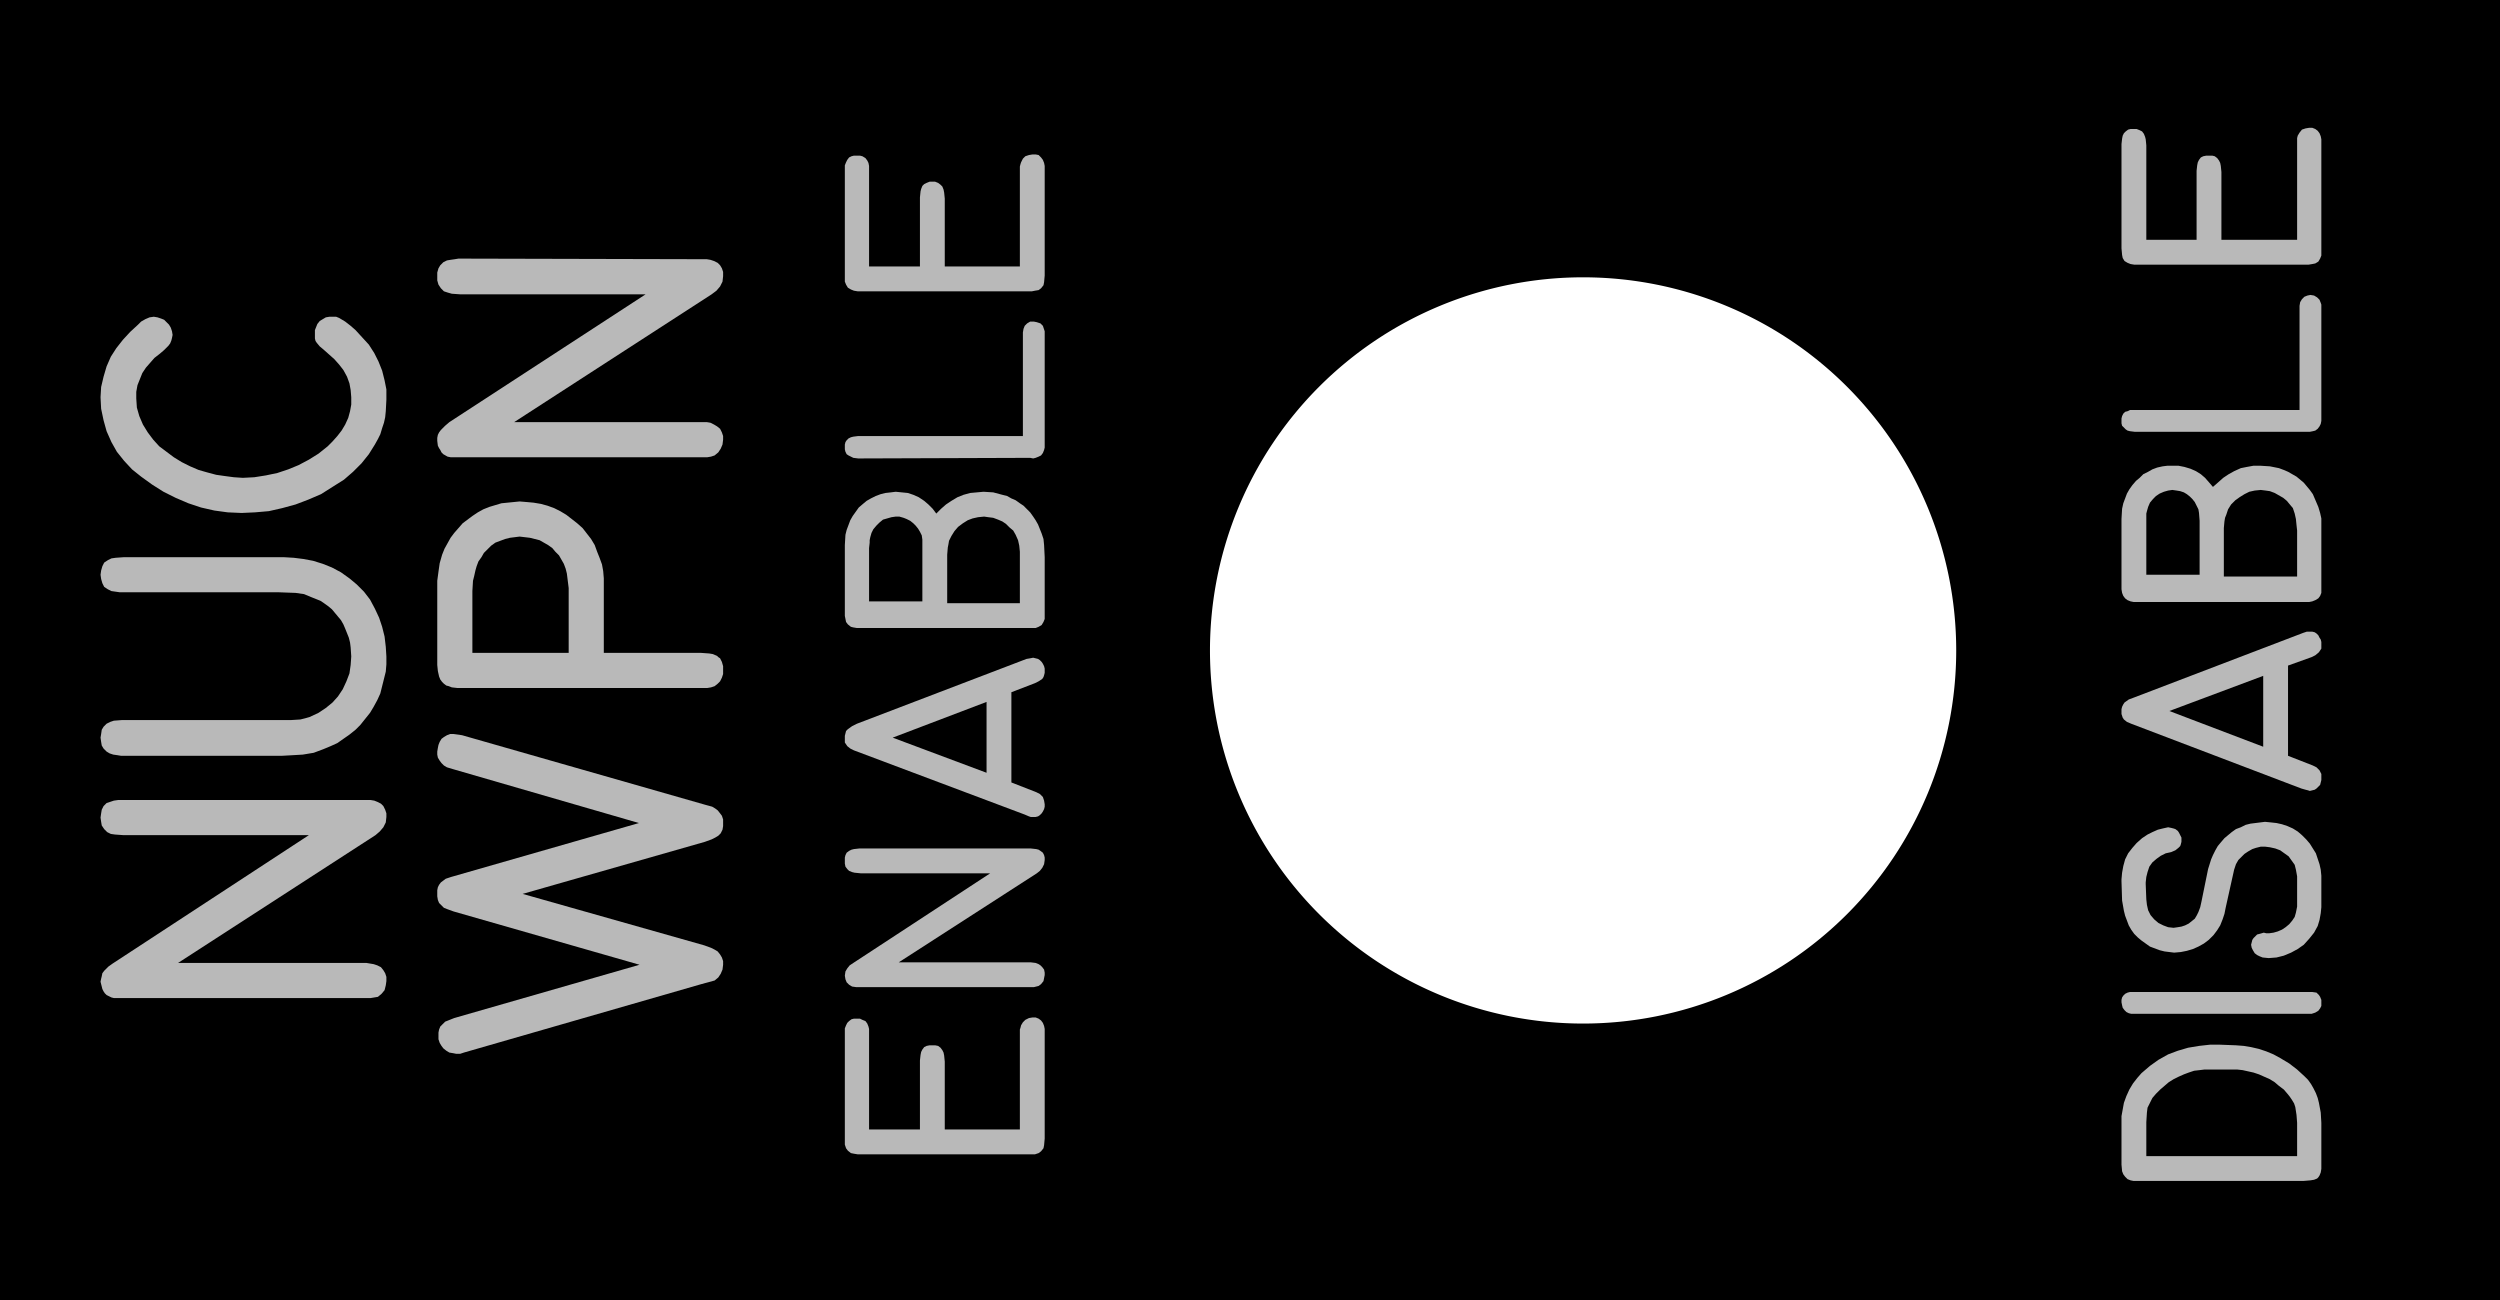 <?xml version="1.0" encoding="utf-8"?>
<!-- Generator: Fusion 360, Shaper Origin Export Add-In, Version 1.6.10  -->
<svg xmlns="http://www.w3.org/2000/svg" xmlns:xlink="http://www.w3.org/1999/xlink" xmlns:shaper="http://www.shapertools.com/namespaces/shaper" shaper:fusionaddin="version:1.6.10" width="4.128cm" height="2.147cm" version="1.1" x="0cm" y="0cm" viewBox="0 0 4.128 2.147" enable-background="new 0 0 4.128 2.147" xml:space="preserve"><rect x="0" y="0" width="4.128" height="2.147" fill="#808080" stroke="none"/><path d="M3.005,-1.074 L3.005,1.074 -1.123,1.074 -1.123,-1.074 3.005,-1.074z" transform="matrix(1,0,0,-1,1.123,1.074)" fill="rgb(0,0,0)" shaper:cutDepth="0.000889" stroke-linecap="round" stroke-linejoin="round" /><path d="M-0.401,0.618 L-0.401,0.618 -0.401,0.611 -0.399,0.604 -0.395,0.598 -0.39,0.593 -0.384,0.591 -0.377,0.589 -0.363,0.588 -0.057,0.588 -0.381,0.377 -0.381,0.377 -0.388,0.371 -0.395,0.364 -0.398,0.36 -0.4,0.356 -0.401,0.351 -0.401,0.346 -0.401,0.346 -0.4,0.338 -0.398,0.334 -0.396,0.331 -0.394,0.327 -0.391,0.324 -0.384,0.32 -0.384,0.32 -0.379,0.319 -0.374,0.319 -0.364,0.319 0.033,0.319 0.033,0.319 0.045,0.319 0.051,0.32 0.057,0.322 0.057,0.322 0.063,0.327 0.067,0.333 0.07,0.34 0.071,0.348 0.071,0.348 0.071,0.354 0.069,0.36 0.066,0.366 0.061,0.37 0.056,0.373 0.05,0.376 0.044,0.377 0.037,0.377 -0.274,0.377 0.052,0.588 0.052,0.588 0.06,0.594 0.066,0.601 0.068,0.605 0.07,0.609 0.071,0.618 0.071,0.618 0.071,0.625 0.069,0.631 0.066,0.636 0.062,0.64 0.056,0.643 0.05,0.645 0.044,0.646 0.038,0.646 -0.366,0.647 -0.366,0.647 -0.372,0.646 -0.379,0.645 -0.385,0.644 -0.391,0.641 -0.396,0.636 -0.399,0.631 -0.401,0.624 -0.401,0.618z" transform="matrix(1,0,0,-1,1.123,1.074)" fill="rgb(185,185,185)" fill-rule="nonzero" shaper:cutDepth="0.000762" stroke-linecap="round" stroke-linejoin="round" /><path d="M0.071,-0.033 L0.071,-0.033 0.071,-0.039 0.069,-0.045 0.066,-0.051 0.062,-0.055 0.057,-0.059 0.051,-0.061 0.045,-0.062 0.038,-0.062 -0.358,-0.062 -0.358,-0.062 -0.368,-0.062 -0.377,-0.061 -0.382,-0.059 -0.386,-0.058 -0.39,-0.055 -0.393,-0.052 -0.396,-0.048 -0.398,-0.043 -0.4,-0.034 -0.401,-0.024 -0.401,-0.015 -0.401,0.101 -0.401,0.101 -0.401,0.115 -0.399,0.13 -0.397,0.144 -0.393,0.158 -0.393,0.158 -0.389,0.168 -0.384,0.177 -0.379,0.186 -0.373,0.194 -0.366,0.202 -0.359,0.21 -0.351,0.216 -0.343,0.222 -0.334,0.228 -0.325,0.233 -0.315,0.237 -0.305,0.24 -0.295,0.243 -0.285,0.244 -0.275,0.245 -0.265,0.246 -0.265,0.246 -0.253,0.245 -0.242,0.244 -0.23,0.242 -0.219,0.239 -0.208,0.235 -0.198,0.23 -0.188,0.224 -0.179,0.217 -0.17,0.21 -0.161,0.202 -0.154,0.193 -0.147,0.184 -0.141,0.174 -0.137,0.163 -0.133,0.153 -0.129,0.142 -0.129,0.142 -0.127,0.131 -0.126,0.119 -0.126,0.097 -0.126,-0.004 0.034,-0.004 0.034,-0.004 0.048,-0.005 0.054,-0.006 0.061,-0.009 0.063,-0.011 0.066,-0.013 0.069,-0.019 0.071,-0.026 0.071,-0.033z M-0.265,0.188 L-0.265,0.188 -0.281,0.186 -0.289,0.184 -0.297,0.181 -0.305,0.178 -0.312,0.173 -0.318,0.167 -0.324,0.161 -0.328,0.154 -0.333,0.147 -0.336,0.139 -0.338,0.132 -0.34,0.123 -0.342,0.115 -0.343,0.098 -0.343,-0.004 -0.184,-0.004 -0.184,0.103 -0.184,0.103 -0.186,0.119 -0.187,0.127 -0.189,0.135 -0.192,0.143 -0.196,0.15 -0.2,0.157 -0.206,0.163 -0.211,0.169 -0.218,0.174 -0.225,0.178 -0.232,0.182 -0.24,0.184 -0.248,0.186 -0.265,0.188z" transform="matrix(1,0,0,-1,1.123,1.074)" fill="rgb(185,185,185)" fill-rule="nonzero" shaper:cutDepth="0.000762" stroke-linecap="round" stroke-linejoin="round" /><path d="M-0.401,-0.401 L-0.401,-0.401 -0.401,-0.406 -0.4,-0.412 -0.398,-0.417 -0.394,-0.421 -0.39,-0.425 -0.385,-0.427 -0.374,-0.431 -0.067,-0.519 -0.373,-0.607 -0.373,-0.607 -0.383,-0.611 -0.388,-0.613 -0.392,-0.617 -0.396,-0.621 -0.398,-0.626 -0.399,-0.631 -0.399,-0.636 -0.399,-0.636 -0.399,-0.642 -0.397,-0.648 -0.394,-0.653 -0.391,-0.657 -0.386,-0.661 -0.381,-0.664 -0.375,-0.665 -0.37,-0.666 -0.37,-0.666 -0.363,-0.666 -0.357,-0.664 0.035,-0.551 0.035,-0.551 0.057,-0.545 0.057,-0.545 0.063,-0.54 0.067,-0.534 0.07,-0.527 0.071,-0.519 0.071,-0.519 0.071,-0.513 0.069,-0.507 0.066,-0.502 0.062,-0.497 0.057,-0.494 0.051,-0.491 0.04,-0.487 -0.26,-0.402 0.041,-0.316 0.041,-0.316 0.052,-0.312 0.058,-0.309 0.063,-0.306 0.067,-0.302 0.07,-0.296 0.071,-0.29 0.071,-0.284 0.071,-0.284 0.071,-0.279 0.069,-0.273 0.066,-0.269 0.062,-0.264 0.058,-0.261 0.053,-0.258 0.042,-0.255 -0.36,-0.14 -0.36,-0.14 -0.374,-0.138 -0.374,-0.138 -0.38,-0.138 -0.385,-0.14 -0.39,-0.143 -0.394,-0.146 -0.397,-0.151 -0.399,-0.156 -0.4,-0.161 -0.401,-0.167 -0.401,-0.167 -0.401,-0.172 -0.4,-0.177 -0.397,-0.182 -0.394,-0.186 -0.39,-0.19 -0.385,-0.193 -0.375,-0.196 -0.068,-0.285 -0.378,-0.374 -0.378,-0.374 -0.387,-0.377 -0.391,-0.38 -0.395,-0.383 -0.398,-0.387 -0.4,-0.391 -0.401,-0.396 -0.401,-0.401z" transform="matrix(1,0,0,-1,1.123,1.074)" fill="rgb(185,185,185)" fill-rule="nonzero" shaper:cutDepth="0.000762" stroke-linecap="round" stroke-linejoin="round" /><path d="M-0.895,0.538 L-0.895,0.538 -0.908,0.526 -0.92,0.513 -0.931,0.499 -0.94,0.485 -0.947,0.469 -0.952,0.452 -0.956,0.435 -0.957,0.418 -0.957,0.418 -0.957,0.418 -0.956,0.399 -0.952,0.38 -0.947,0.362 -0.939,0.344 -0.93,0.328 -0.918,0.313 -0.905,0.299 -0.89,0.287 -0.89,0.287 -0.872,0.274 -0.853,0.262 -0.833,0.252 -0.812,0.243 -0.791,0.236 -0.769,0.231 -0.747,0.228 -0.724,0.227 -0.724,0.227 -0.702,0.228 -0.679,0.23 -0.657,0.235 -0.635,0.241 -0.614,0.249 -0.593,0.258 -0.574,0.27 -0.555,0.282 -0.555,0.282 -0.54,0.295 -0.526,0.309 -0.514,0.324 -0.504,0.34 -0.499,0.349 -0.495,0.357 -0.492,0.367 -0.489,0.376 -0.487,0.385 -0.486,0.395 -0.485,0.414 -0.485,0.414 -0.485,0.431 -0.488,0.446 -0.492,0.462 -0.498,0.477 -0.505,0.491 -0.514,0.505 -0.525,0.517 -0.536,0.529 -0.536,0.529 -0.544,0.536 -0.553,0.543 -0.563,0.549 -0.568,0.551 -0.574,0.551 -0.574,0.551 -0.579,0.551 -0.585,0.55 -0.59,0.547 -0.595,0.544 -0.599,0.539 -0.601,0.534 -0.603,0.529 -0.603,0.523 -0.603,0.523 -0.603,0.515 -0.602,0.511 -0.6,0.508 -0.595,0.502 -0.589,0.497 -0.589,0.497 -0.58,0.489 -0.571,0.481 -0.563,0.472 -0.556,0.463 -0.55,0.452 -0.546,0.441 -0.544,0.43 -0.543,0.418 -0.543,0.418 -0.543,0.406 -0.545,0.395 -0.548,0.384 -0.553,0.373 -0.559,0.363 -0.566,0.354 -0.574,0.345 -0.582,0.337 -0.582,0.337 -0.597,0.325 -0.613,0.315 -0.63,0.306 -0.647,0.299 -0.665,0.293 -0.684,0.289 -0.703,0.286 -0.722,0.285 -0.722,0.285 -0.737,0.286 -0.752,0.288 -0.766,0.29 -0.781,0.294 -0.795,0.298 -0.809,0.304 -0.823,0.311 -0.836,0.319 -0.848,0.328 -0.86,0.337 -0.87,0.348 -0.879,0.36 -0.887,0.373 -0.893,0.387 -0.897,0.401 -0.898,0.416 -0.898,0.416 -0.898,0.427 -0.896,0.438 -0.892,0.448 -0.888,0.458 -0.882,0.467 -0.875,0.475 -0.868,0.483 -0.859,0.49 -0.859,0.49 -0.852,0.496 -0.845,0.503 -0.842,0.507 -0.84,0.512 -0.839,0.516 -0.838,0.521 -0.838,0.521 -0.839,0.527 -0.841,0.533 -0.844,0.538 -0.848,0.542 -0.852,0.546 -0.857,0.548 -0.863,0.55 -0.869,0.551 -0.869,0.551 -0.876,0.55 -0.883,0.547 -0.89,0.543 -0.895,0.538z" transform="matrix(1,0,0,-1,1.123,1.074)" fill="rgb(185,185,185)" fill-rule="nonzero" shaper:cutDepth="0.000762" stroke-linecap="round" stroke-linejoin="round" /><path d="M-0.597,-0.103 L-0.597,-0.103 -0.612,-0.11 -0.619,-0.112 -0.627,-0.114 -0.643,-0.115 -0.659,-0.115 -0.922,-0.115 -0.922,-0.115 -0.935,-0.116 -0.941,-0.118 -0.947,-0.121 -0.952,-0.126 -0.955,-0.131 -0.956,-0.138 -0.957,-0.144 -0.957,-0.144 -0.956,-0.151 -0.955,-0.157 -0.952,-0.162 -0.947,-0.167 -0.942,-0.17 -0.936,-0.172 -0.929,-0.173 -0.923,-0.174 -0.658,-0.174 -0.658,-0.174 -0.64,-0.173 -0.623,-0.172 -0.605,-0.169 -0.589,-0.163 -0.589,-0.163 -0.577,-0.158 -0.566,-0.153 -0.556,-0.146 -0.546,-0.139 -0.536,-0.131 -0.528,-0.123 -0.52,-0.113 -0.512,-0.103 -0.506,-0.093 -0.5,-0.082 -0.495,-0.071 -0.492,-0.059 -0.489,-0.047 -0.486,-0.035 -0.485,-0.023 -0.485,-0.01 -0.485,-0.01 -0.486,0.006 -0.488,0.023 -0.492,0.039 -0.497,0.054 -0.504,0.069 -0.512,0.084 -0.522,0.097 -0.534,0.109 -0.546,0.119 -0.56,0.129 -0.575,0.137 -0.59,0.143 -0.606,0.148 -0.622,0.151 -0.638,0.153 -0.655,0.154 -0.918,0.154 -0.918,0.154 -0.932,0.153 -0.939,0.152 -0.945,0.149 -0.948,0.147 -0.951,0.145 -0.954,0.139 -0.956,0.132 -0.957,0.125 -0.957,0.125 -0.956,0.118 -0.954,0.111 -0.951,0.105 -0.945,0.101 -0.939,0.098 -0.932,0.097 -0.925,0.096 -0.918,0.096 -0.662,0.096 -0.662,0.096 -0.635,0.095 -0.621,0.093 -0.609,0.088 -0.609,0.088 -0.594,0.082 -0.588,0.078 -0.581,0.073 -0.575,0.068 -0.57,0.062 -0.565,0.056 -0.56,0.05 -0.556,0.043 -0.553,0.036 -0.547,0.021 -0.545,0.013 -0.544,0.005 -0.543,-0.01 -0.543,-0.01 -0.544,-0.024 -0.546,-0.038 -0.551,-0.051 -0.557,-0.064 -0.565,-0.076 -0.574,-0.086 -0.585,-0.095 -0.597,-0.103z" transform="matrix(1,0,0,-1,1.123,1.074)" fill="rgb(185,185,185)" fill-rule="nonzero" shaper:cutDepth="0.000762" stroke-linecap="round" stroke-linejoin="round" /><path d="M-0.957,-0.276 L-0.957,-0.276 -0.956,-0.283 -0.955,-0.289 -0.951,-0.295 -0.946,-0.3 -0.94,-0.303 -0.933,-0.304 -0.919,-0.305 -0.613,-0.305 -0.937,-0.517 -0.937,-0.517 -0.944,-0.522 -0.951,-0.529 -0.954,-0.533 -0.955,-0.538 -0.956,-0.542 -0.957,-0.547 -0.957,-0.547 -0.955,-0.555 -0.954,-0.559 -0.952,-0.563 -0.95,-0.566 -0.947,-0.569 -0.939,-0.573 -0.939,-0.573 -0.935,-0.574 -0.93,-0.574 -0.92,-0.574 -0.523,-0.574 -0.523,-0.574 -0.511,-0.574 -0.505,-0.573 -0.499,-0.572 -0.499,-0.572 -0.493,-0.567 -0.488,-0.561 -0.486,-0.553 -0.485,-0.546 -0.485,-0.546 -0.485,-0.539 -0.487,-0.533 -0.49,-0.528 -0.494,-0.523 -0.5,-0.52 -0.506,-0.518 -0.512,-0.517 -0.518,-0.516 -0.829,-0.516 -0.503,-0.305 -0.503,-0.305 -0.496,-0.299 -0.49,-0.292 -0.488,-0.288 -0.486,-0.284 -0.485,-0.275 -0.485,-0.275 -0.485,-0.269 -0.487,-0.263 -0.49,-0.257 -0.494,-0.253 -0.5,-0.25 -0.505,-0.248 -0.511,-0.247 -0.518,-0.247 -0.922,-0.247 -0.922,-0.247 -0.928,-0.247 -0.935,-0.248 -0.941,-0.25 -0.947,-0.252 -0.952,-0.257 -0.955,-0.263 -0.956,-0.269 -0.957,-0.276z" transform="matrix(1,0,0,-1,1.123,1.074)" fill="rgb(185,185,185)" fill-rule="nonzero" shaper:cutDepth="0.000762" stroke-linecap="round" stroke-linejoin="round" /><path d="M2.504,0.792 L2.504,0.678 2.421,0.678 2.421,0.834 2.421,0.834 2.42,0.844 2.419,0.848 2.417,0.853 2.414,0.857 2.41,0.859 2.405,0.861 2.4,0.861 2.4,0.861 2.395,0.861 2.391,0.86 2.387,0.857 2.384,0.854 2.382,0.85 2.381,0.845 2.38,0.836 2.38,0.664 2.38,0.664 2.381,0.653 2.382,0.648 2.385,0.643 2.39,0.64 2.395,0.638 2.401,0.637 2.406,0.637 2.683,0.637 2.683,0.637 2.689,0.637 2.695,0.638 2.7,0.639 2.705,0.642 2.708,0.647 2.71,0.652 2.71,0.663 2.71,0.834 2.71,0.834 2.71,0.844 2.709,0.849 2.707,0.854 2.704,0.858 2.7,0.861 2.695,0.863 2.69,0.863 2.69,0.863 2.684,0.862 2.678,0.86 2.674,0.855 2.671,0.85 2.671,0.85 2.67,0.846 2.67,0.843 2.67,0.836 2.67,0.678 2.545,0.678 2.545,0.79 2.545,0.79 2.544,0.8 2.543,0.805 2.541,0.809 2.538,0.813 2.534,0.816 2.53,0.817 2.525,0.817 2.525,0.817 2.52,0.817 2.515,0.816 2.511,0.814 2.508,0.81 2.506,0.806 2.505,0.801 2.504,0.792z" transform="matrix(1,0,0,-1,1.123,1.074)" fill="rgb(185,185,185)" fill-rule="nonzero" shaper:cutDepth="0.000762" stroke-linecap="round" stroke-linejoin="round" /><path d="M2.675,0.575 L2.675,0.575 2.674,0.569 2.674,0.563 2.674,0.397 2.402,0.397 2.402,0.397 2.394,0.397 2.39,0.395 2.386,0.394 2.383,0.391 2.381,0.387 2.38,0.383 2.38,0.379 2.38,0.379 2.38,0.375 2.381,0.371 2.384,0.368 2.387,0.365 2.39,0.363 2.394,0.362 2.402,0.361 2.686,0.361 2.686,0.361 2.691,0.361 2.696,0.362 2.7,0.363 2.704,0.366 2.707,0.37 2.709,0.374 2.71,0.379 2.71,0.384 2.71,0.56 2.71,0.56 2.71,0.567 2.71,0.571 2.709,0.574 2.709,0.574 2.707,0.579 2.703,0.583 2.698,0.586 2.692,0.587 2.692,0.587 2.687,0.586 2.682,0.584 2.678,0.58 2.675,0.575z" transform="matrix(1,0,0,-1,1.123,1.074)" fill="rgb(185,185,185)" fill-rule="nonzero" shaper:cutDepth="0.000762" stroke-linecap="round" stroke-linejoin="round" /><path d="M2.464,0.305 L2.464,0.305 2.474,0.305 2.484,0.303 2.494,0.3 2.503,0.296 2.511,0.291 2.518,0.285 2.525,0.277 2.531,0.27 2.531,0.27 2.539,0.277 2.548,0.285 2.557,0.291 2.566,0.296 2.577,0.301 2.587,0.303 2.598,0.305 2.609,0.305 2.609,0.305 2.625,0.304 2.64,0.301 2.648,0.298 2.655,0.295 2.662,0.291 2.669,0.287 2.675,0.282 2.681,0.277 2.686,0.271 2.691,0.265 2.696,0.258 2.699,0.251 2.705,0.237 2.705,0.237 2.708,0.227 2.71,0.218 2.71,0.198 2.71,0.106 2.71,0.106 2.71,0.101 2.71,0.095 2.708,0.09 2.705,0.086 2.7,0.083 2.695,0.081 2.69,0.08 2.684,0.08 2.405,0.08 2.405,0.08 2.4,0.08 2.395,0.081 2.39,0.083 2.386,0.086 2.383,0.09 2.381,0.095 2.38,0.101 2.38,0.106 2.38,0.217 2.38,0.217 2.381,0.234 2.383,0.243 2.386,0.251 2.389,0.259 2.393,0.266 2.398,0.273 2.404,0.28 2.41,0.285 2.416,0.291 2.424,0.295 2.431,0.299 2.439,0.302 2.448,0.304 2.456,0.305 2.464,0.305z M2.504,0.239 L2.504,0.239 2.501,0.245 2.497,0.25 2.493,0.254 2.488,0.258 2.483,0.261 2.477,0.263 2.471,0.264 2.464,0.265 2.464,0.265 2.457,0.264 2.45,0.262 2.443,0.259 2.437,0.255 2.432,0.25 2.427,0.244 2.424,0.237 2.422,0.23 2.422,0.23 2.421,0.226 2.421,0.222 2.421,0.213 2.421,0.125 2.509,0.125 2.509,0.214 2.509,0.214 2.508,0.227 2.507,0.233 2.504,0.239z M2.663,0.235 L2.663,0.235 2.658,0.241 2.653,0.247 2.647,0.252 2.64,0.256 2.633,0.26 2.625,0.263 2.618,0.264 2.61,0.265 2.61,0.265 2.6,0.264 2.591,0.262 2.583,0.258 2.575,0.253 2.568,0.248 2.561,0.241 2.556,0.233 2.553,0.224 2.553,0.224 2.551,0.219 2.55,0.213 2.549,0.202 2.549,0.122 2.67,0.122 2.67,0.198 2.67,0.198 2.669,0.207 2.668,0.217 2.666,0.226 2.663,0.235z" transform="matrix(1,0,0,-1,1.123,1.074)" fill="rgb(185,185,185)" fill-rule="nonzero" shaper:cutDepth="0.000762" stroke-linecap="round" stroke-linejoin="round" /><path d="M2.696,-0.19 L2.696,-0.19 2.702,-0.193 2.707,-0.198 2.71,-0.204 2.71,-0.21 2.71,-0.21 2.71,-0.214 2.709,-0.218 2.708,-0.222 2.705,-0.225 2.702,-0.228 2.699,-0.23 2.695,-0.231 2.691,-0.232 2.691,-0.232 2.688,-0.231 2.684,-0.23 2.677,-0.228 2.396,-0.121 2.396,-0.121 2.389,-0.118 2.384,-0.114 2.382,-0.111 2.381,-0.108 2.38,-0.105 2.38,-0.101 2.38,-0.101 2.38,-0.097 2.381,-0.093 2.383,-0.089 2.385,-0.086 2.392,-0.081 2.4,-0.078 2.68,0.029 2.68,0.029 2.686,0.031 2.691,0.031 2.691,0.031 2.695,0.031 2.699,0.03 2.702,0.028 2.705,0.025 2.707,0.021 2.709,0.018 2.71,0.014 2.71,0.01 2.71,0.01 2.71,0.006 2.71,0.003 2.708,-0 2.706,-0.003 2.7,-0.008 2.694,-0.011 2.655,-0.025 2.655,-0.174 2.696,-0.19z M2.614,-0.042 L2.459,-0.1 2.614,-0.159 2.614,-0.042z" transform="matrix(1,0,0,-1,1.123,1.074)" fill="rgb(185,185,185)" fill-rule="nonzero" shaper:cutDepth="0.000762" stroke-linecap="round" stroke-linejoin="round" /><path d="M2.38,-0.378 L2.38,-0.381 2.381,-0.413 2.381,-0.413 2.384,-0.43 2.386,-0.438 2.389,-0.446 2.392,-0.454 2.396,-0.461 2.401,-0.468 2.407,-0.474 2.413,-0.479 2.42,-0.484 2.427,-0.489 2.435,-0.492 2.443,-0.495 2.451,-0.497 2.459,-0.498 2.467,-0.499 2.467,-0.499 2.478,-0.498 2.488,-0.496 2.498,-0.493 2.507,-0.489 2.516,-0.484 2.524,-0.478 2.532,-0.47 2.538,-0.462 2.538,-0.462 2.543,-0.454 2.547,-0.444 2.55,-0.435 2.552,-0.425 2.564,-0.371 2.564,-0.371 2.566,-0.362 2.569,-0.353 2.569,-0.353 2.573,-0.346 2.578,-0.341 2.583,-0.336 2.589,-0.332 2.596,-0.328 2.602,-0.326 2.61,-0.324 2.617,-0.324 2.617,-0.324 2.625,-0.325 2.634,-0.327 2.642,-0.33 2.649,-0.335 2.656,-0.34 2.661,-0.347 2.666,-0.354 2.668,-0.362 2.668,-0.362 2.67,-0.373 2.67,-0.383 2.67,-0.413 2.67,-0.413 2.67,-0.423 2.668,-0.433 2.668,-0.433 2.666,-0.44 2.662,-0.446 2.657,-0.452 2.651,-0.457 2.645,-0.461 2.638,-0.464 2.631,-0.466 2.624,-0.467 2.624,-0.467 2.619,-0.467 2.615,-0.466 2.615,-0.466 2.608,-0.468 2.604,-0.469 2.601,-0.472 2.598,-0.475 2.596,-0.478 2.595,-0.482 2.594,-0.486 2.594,-0.486 2.595,-0.491 2.597,-0.495 2.6,-0.5 2.604,-0.503 2.608,-0.505 2.613,-0.507 2.623,-0.508 2.623,-0.508 2.636,-0.507 2.648,-0.504 2.66,-0.499 2.671,-0.493 2.681,-0.486 2.69,-0.476 2.698,-0.466 2.704,-0.455 2.704,-0.455 2.707,-0.445 2.709,-0.434 2.71,-0.424 2.71,-0.413 2.71,-0.381 2.71,-0.381 2.71,-0.372 2.709,-0.362 2.707,-0.353 2.704,-0.344 2.701,-0.335 2.696,-0.327 2.691,-0.319 2.685,-0.312 2.678,-0.305 2.671,-0.299 2.663,-0.294 2.654,-0.29 2.645,-0.287 2.636,-0.285 2.627,-0.284 2.617,-0.283 2.617,-0.283 2.609,-0.284 2.601,-0.285 2.593,-0.286 2.585,-0.288 2.577,-0.292 2.569,-0.295 2.562,-0.3 2.556,-0.305 2.55,-0.31 2.544,-0.317 2.539,-0.323 2.535,-0.33 2.531,-0.338 2.528,-0.345 2.523,-0.361 2.512,-0.415 2.512,-0.415 2.51,-0.424 2.507,-0.432 2.507,-0.432 2.504,-0.438 2.501,-0.443 2.496,-0.447 2.491,-0.451 2.485,-0.454 2.479,-0.456 2.473,-0.457 2.466,-0.458 2.466,-0.458 2.457,-0.457 2.449,-0.454 2.441,-0.45 2.434,-0.444 2.428,-0.437 2.424,-0.429 2.422,-0.42 2.421,-0.411 2.42,-0.386 2.42,-0.383 2.42,-0.383 2.421,-0.374 2.423,-0.366 2.426,-0.357 2.431,-0.35 2.438,-0.344 2.445,-0.339 2.453,-0.335 2.462,-0.333 2.462,-0.333 2.469,-0.33 2.474,-0.326 2.477,-0.323 2.478,-0.32 2.479,-0.316 2.479,-0.313 2.479,-0.313 2.479,-0.309 2.477,-0.305 2.475,-0.301 2.473,-0.298 2.469,-0.295 2.466,-0.294 2.462,-0.293 2.457,-0.292 2.457,-0.292 2.448,-0.294 2.44,-0.296 2.431,-0.3 2.423,-0.304 2.423,-0.304 2.414,-0.31 2.405,-0.318 2.398,-0.326 2.391,-0.335 2.386,-0.345 2.383,-0.356 2.381,-0.367 2.38,-0.378z" transform="matrix(1,0,0,-1,1.123,1.074)" fill="rgb(185,185,185)" fill-rule="nonzero" shaper:cutDepth="0.000762" stroke-linecap="round" stroke-linejoin="round" /><path d="M2.702,-0.565 L2.702,-0.565 2.695,-0.564 2.688,-0.564 2.402,-0.564 2.402,-0.564 2.394,-0.564 2.39,-0.565 2.386,-0.567 2.383,-0.57 2.381,-0.573 2.38,-0.577 2.38,-0.581 2.38,-0.581 2.381,-0.586 2.382,-0.59 2.385,-0.594 2.388,-0.597 2.388,-0.597 2.392,-0.599 2.396,-0.6 2.404,-0.6 2.688,-0.6 2.688,-0.6 2.694,-0.6 2.697,-0.599 2.7,-0.598 2.7,-0.598 2.705,-0.595 2.708,-0.591 2.71,-0.587 2.71,-0.581 2.71,-0.581 2.71,-0.577 2.708,-0.572 2.706,-0.569 2.702,-0.565z" transform="matrix(1,0,0,-1,1.123,1.074)" fill="rgb(185,185,185)" fill-rule="nonzero" shaper:cutDepth="0.000762" stroke-linecap="round" stroke-linejoin="round" /><path d="M2.413,-0.698 L2.413,-0.698 2.427,-0.686 2.441,-0.676 2.457,-0.667 2.473,-0.661 2.49,-0.656 2.508,-0.653 2.526,-0.651 2.543,-0.651 2.543,-0.651 2.569,-0.652 2.582,-0.653 2.594,-0.655 2.607,-0.658 2.619,-0.662 2.631,-0.667 2.642,-0.673 2.642,-0.673 2.657,-0.682 2.67,-0.692 2.682,-0.703 2.688,-0.709 2.693,-0.716 2.697,-0.723 2.701,-0.731 2.704,-0.739 2.706,-0.747 2.709,-0.763 2.71,-0.78 2.71,-0.85 2.71,-0.85 2.71,-0.856 2.709,-0.862 2.707,-0.867 2.705,-0.87 2.703,-0.872 2.698,-0.874 2.692,-0.875 2.68,-0.876 2.406,-0.876 2.406,-0.876 2.4,-0.876 2.395,-0.875 2.39,-0.873 2.386,-0.869 2.383,-0.865 2.381,-0.86 2.38,-0.849 2.38,-0.781 2.38,-0.781 2.38,-0.769 2.382,-0.758 2.384,-0.747 2.388,-0.736 2.393,-0.725 2.399,-0.715 2.406,-0.706 2.413,-0.698z M2.67,-0.78 L2.67,-0.78 2.669,-0.767 2.667,-0.754 2.665,-0.748 2.662,-0.743 2.658,-0.737 2.654,-0.732 2.654,-0.732 2.648,-0.725 2.64,-0.719 2.633,-0.713 2.625,-0.708 2.616,-0.704 2.607,-0.7 2.598,-0.697 2.589,-0.695 2.589,-0.695 2.58,-0.693 2.571,-0.692 2.553,-0.692 2.553,-0.692 2.517,-0.692 2.509,-0.693 2.5,-0.694 2.491,-0.697 2.483,-0.7 2.483,-0.7 2.474,-0.704 2.466,-0.708 2.458,-0.713 2.451,-0.719 2.444,-0.725 2.437,-0.732 2.431,-0.739 2.427,-0.747 2.427,-0.747 2.423,-0.755 2.422,-0.763 2.421,-0.779 2.421,-0.835 2.67,-0.835 2.67,-0.78z" transform="matrix(1,0,0,-1,1.123,1.074)" fill="rgb(185,185,185)" fill-rule="nonzero" shaper:cutDepth="0.000762" stroke-linecap="round" stroke-linejoin="round" /><path d="M0.396,0.748 L0.396,0.634 0.312,0.634 0.312,0.79 0.312,0.79 0.312,0.8 0.311,0.805 0.309,0.809 0.306,0.813 0.301,0.816 0.297,0.817 0.292,0.817 0.292,0.817 0.287,0.817 0.283,0.816 0.279,0.814 0.276,0.81 0.274,0.806 0.272,0.801 0.272,0.792 0.272,0.62 0.272,0.62 0.272,0.609 0.274,0.604 0.277,0.599 0.282,0.596 0.287,0.594 0.293,0.593 0.298,0.593 0.575,0.593 0.575,0.593 0.581,0.593 0.586,0.594 0.592,0.595 0.596,0.598 0.6,0.603 0.601,0.608 0.602,0.619 0.602,0.79 0.602,0.79 0.602,0.8 0.601,0.805 0.599,0.81 0.596,0.814 0.592,0.818 0.587,0.819 0.582,0.819 0.582,0.819 0.576,0.818 0.57,0.816 0.566,0.812 0.563,0.806 0.563,0.806 0.562,0.803 0.561,0.799 0.561,0.793 0.561,0.634 0.437,0.634 0.437,0.746 0.437,0.746 0.436,0.756 0.435,0.761 0.433,0.766 0.43,0.769 0.426,0.772 0.421,0.774 0.417,0.774 0.417,0.774 0.412,0.774 0.407,0.772 0.403,0.77 0.4,0.767 0.398,0.762 0.397,0.758 0.396,0.748z" transform="matrix(1,0,0,-1,1.123,1.074)" fill="rgb(185,185,185)" fill-rule="nonzero" shaper:cutDepth="0.000762" stroke-linecap="round" stroke-linejoin="round" /><path d="M0.567,0.531 L0.567,0.531 0.566,0.525 0.566,0.52 0.566,0.354 0.294,0.354 0.294,0.354 0.286,0.353 0.282,0.352 0.278,0.35 0.275,0.347 0.273,0.344 0.272,0.34 0.272,0.336 0.272,0.336 0.272,0.332 0.273,0.328 0.275,0.324 0.278,0.322 0.282,0.32 0.286,0.318 0.294,0.317 0.578,0.318 0.578,0.318 0.583,0.317 0.587,0.318 0.592,0.32 0.596,0.322 0.599,0.326 0.601,0.331 0.602,0.335 0.602,0.34 0.602,0.516 0.602,0.516 0.602,0.523 0.602,0.527 0.601,0.53 0.601,0.53 0.599,0.536 0.595,0.54 0.589,0.542 0.584,0.543 0.584,0.543 0.578,0.543 0.573,0.54 0.569,0.536 0.567,0.531z" transform="matrix(1,0,0,-1,1.123,1.074)" fill="rgb(185,185,185)" fill-rule="nonzero" shaper:cutDepth="0.000762" stroke-linecap="round" stroke-linejoin="round" /><path d="M0.356,0.262 L0.356,0.262 0.366,0.261 0.376,0.26 0.385,0.257 0.394,0.253 0.403,0.247 0.41,0.241 0.417,0.234 0.423,0.226 0.423,0.226 0.431,0.234 0.439,0.241 0.448,0.247 0.458,0.253 0.468,0.257 0.479,0.26 0.49,0.261 0.501,0.262 0.501,0.262 0.517,0.261 0.532,0.257 0.54,0.255 0.547,0.251 0.554,0.248 0.561,0.243 0.567,0.239 0.573,0.233 0.578,0.228 0.583,0.221 0.587,0.215 0.591,0.208 0.597,0.193 0.597,0.193 0.6,0.184 0.601,0.174 0.602,0.154 0.602,0.063 0.602,0.063 0.602,0.057 0.602,0.052 0.6,0.047 0.597,0.042 0.592,0.039 0.587,0.037 0.582,0.037 0.576,0.037 0.297,0.037 0.297,0.037 0.292,0.037 0.286,0.038 0.282,0.039 0.277,0.043 0.274,0.047 0.273,0.052 0.272,0.057 0.272,0.062 0.272,0.174 0.272,0.174 0.273,0.191 0.275,0.199 0.278,0.207 0.281,0.215 0.285,0.222 0.29,0.229 0.295,0.236 0.302,0.242 0.308,0.247 0.315,0.251 0.323,0.255 0.331,0.258 0.339,0.26 0.348,0.261 0.356,0.262z M0.396,0.196 L0.396,0.196 0.393,0.201 0.389,0.206 0.385,0.21 0.38,0.214 0.374,0.217 0.369,0.219 0.362,0.221 0.356,0.221 0.356,0.221 0.349,0.22 0.342,0.218 0.335,0.216 0.329,0.211 0.324,0.206 0.319,0.2 0.316,0.194 0.314,0.187 0.314,0.187 0.313,0.182 0.313,0.178 0.312,0.169 0.312,0.081 0.4,0.081 0.4,0.17 0.4,0.17 0.4,0.183 0.399,0.19 0.396,0.196z M0.554,0.191 L0.554,0.191 0.55,0.198 0.544,0.203 0.538,0.209 0.532,0.213 0.525,0.216 0.517,0.219 0.509,0.22 0.502,0.221 0.502,0.221 0.492,0.22 0.483,0.218 0.475,0.215 0.467,0.21 0.459,0.204 0.453,0.197 0.448,0.189 0.444,0.181 0.444,0.181 0.443,0.175 0.442,0.17 0.441,0.158 0.441,0.078 0.561,0.078 0.561,0.154 0.561,0.154 0.561,0.163 0.56,0.173 0.558,0.182 0.554,0.191z" transform="matrix(1,0,0,-1,1.123,1.074)" fill="rgb(185,185,185)" fill-rule="nonzero" shaper:cutDepth="0.000762" stroke-linecap="round" stroke-linejoin="round" /><path d="M0.588,-0.234 L0.588,-0.234 0.594,-0.237 0.599,-0.242 0.601,-0.248 0.602,-0.254 0.602,-0.254 0.602,-0.258 0.601,-0.262 0.599,-0.266 0.597,-0.269 0.594,-0.272 0.591,-0.274 0.587,-0.275 0.583,-0.275 0.583,-0.275 0.579,-0.275 0.576,-0.274 0.569,-0.271 0.287,-0.165 0.287,-0.165 0.281,-0.162 0.276,-0.158 0.274,-0.155 0.272,-0.152 0.272,-0.148 0.272,-0.145 0.272,-0.145 0.272,-0.141 0.273,-0.137 0.274,-0.133 0.277,-0.13 0.284,-0.125 0.292,-0.121 0.572,-0.014 0.572,-0.014 0.578,-0.013 0.583,-0.012 0.583,-0.012 0.587,-0.013 0.591,-0.014 0.594,-0.016 0.597,-0.019 0.599,-0.022 0.601,-0.026 0.602,-0.03 0.602,-0.034 0.602,-0.034 0.602,-0.037 0.601,-0.041 0.6,-0.044 0.598,-0.047 0.592,-0.051 0.586,-0.054 0.547,-0.069 0.547,-0.218 0.588,-0.234z M0.506,-0.085 L0.351,-0.144 0.506,-0.202 0.506,-0.085z" transform="matrix(1,0,0,-1,1.123,1.074)" fill="rgb(185,185,185)" fill-rule="nonzero" shaper:cutDepth="0.000762" stroke-linecap="round" stroke-linejoin="round" /><path d="M0.272,-0.347 L0.272,-0.347 0.272,-0.352 0.273,-0.357 0.276,-0.361 0.279,-0.364 0.284,-0.366 0.288,-0.367 0.298,-0.368 0.512,-0.368 0.286,-0.516 0.286,-0.516 0.28,-0.52 0.276,-0.525 0.273,-0.53 0.272,-0.537 0.272,-0.537 0.273,-0.543 0.275,-0.548 0.279,-0.552 0.284,-0.555 0.284,-0.555 0.291,-0.556 0.297,-0.556 0.576,-0.556 0.576,-0.556 0.584,-0.556 0.588,-0.555 0.592,-0.554 0.592,-0.554 0.596,-0.551 0.6,-0.546 0.601,-0.541 0.602,-0.536 0.602,-0.536 0.602,-0.532 0.601,-0.527 0.598,-0.523 0.595,-0.52 0.592,-0.518 0.587,-0.516 0.579,-0.515 0.361,-0.515 0.589,-0.368 0.589,-0.368 0.594,-0.364 0.598,-0.359 0.601,-0.353 0.602,-0.346 0.602,-0.346 0.602,-0.342 0.601,-0.338 0.599,-0.334 0.595,-0.331 0.592,-0.329 0.588,-0.328 0.579,-0.327 0.296,-0.327 0.296,-0.327 0.287,-0.328 0.283,-0.329 0.279,-0.331 0.275,-0.334 0.273,-0.338 0.272,-0.342 0.272,-0.347z" transform="matrix(1,0,0,-1,1.123,1.074)" fill="rgb(185,185,185)" fill-rule="nonzero" shaper:cutDepth="0.000762" stroke-linecap="round" stroke-linejoin="round" /><path d="M0.396,-0.677 L0.396,-0.791 0.312,-0.791 0.312,-0.635 0.312,-0.635 0.312,-0.625 0.311,-0.621 0.309,-0.616 0.306,-0.612 0.301,-0.61 0.297,-0.608 0.292,-0.608 0.292,-0.608 0.287,-0.608 0.283,-0.609 0.279,-0.612 0.276,-0.615 0.274,-0.619 0.272,-0.624 0.272,-0.633 0.272,-0.805 0.272,-0.805 0.272,-0.816 0.274,-0.822 0.277,-0.826 0.282,-0.83 0.287,-0.831 0.293,-0.832 0.298,-0.832 0.575,-0.832 0.575,-0.832 0.581,-0.832 0.586,-0.832 0.592,-0.83 0.596,-0.827 0.6,-0.822 0.601,-0.817 0.602,-0.806 0.602,-0.635 0.602,-0.635 0.602,-0.625 0.601,-0.62 0.599,-0.615 0.596,-0.611 0.592,-0.608 0.587,-0.606 0.582,-0.606 0.582,-0.606 0.576,-0.607 0.57,-0.61 0.566,-0.614 0.563,-0.619 0.563,-0.619 0.562,-0.623 0.561,-0.626 0.561,-0.633 0.561,-0.791 0.437,-0.791 0.437,-0.679 0.437,-0.679 0.436,-0.669 0.435,-0.664 0.433,-0.66 0.43,-0.656 0.426,-0.653 0.421,-0.652 0.417,-0.652 0.417,-0.652 0.412,-0.652 0.407,-0.653 0.403,-0.655 0.4,-0.659 0.398,-0.663 0.397,-0.668 0.396,-0.677z" transform="matrix(1,0,0,-1,1.123,1.074)" fill="rgb(185,185,185)" fill-rule="nonzero" shaper:cutDepth="0.000762" stroke-linecap="round" stroke-linejoin="round" /><path d="M0.856,0 a0.635,0.635 0 1,1 1.27,0 a0.635,0.635 0 1,1 -1.27,0z" transform="matrix(1,0,0,-1,1.123,1.074)" fill="rgb(255,255,255)" stroke="rgb(0,0,0)" stroke-width="0.001cm" stroke-linecap="round" stroke-linejoin="round" shaper:cutDepth="0.000889" /></svg>